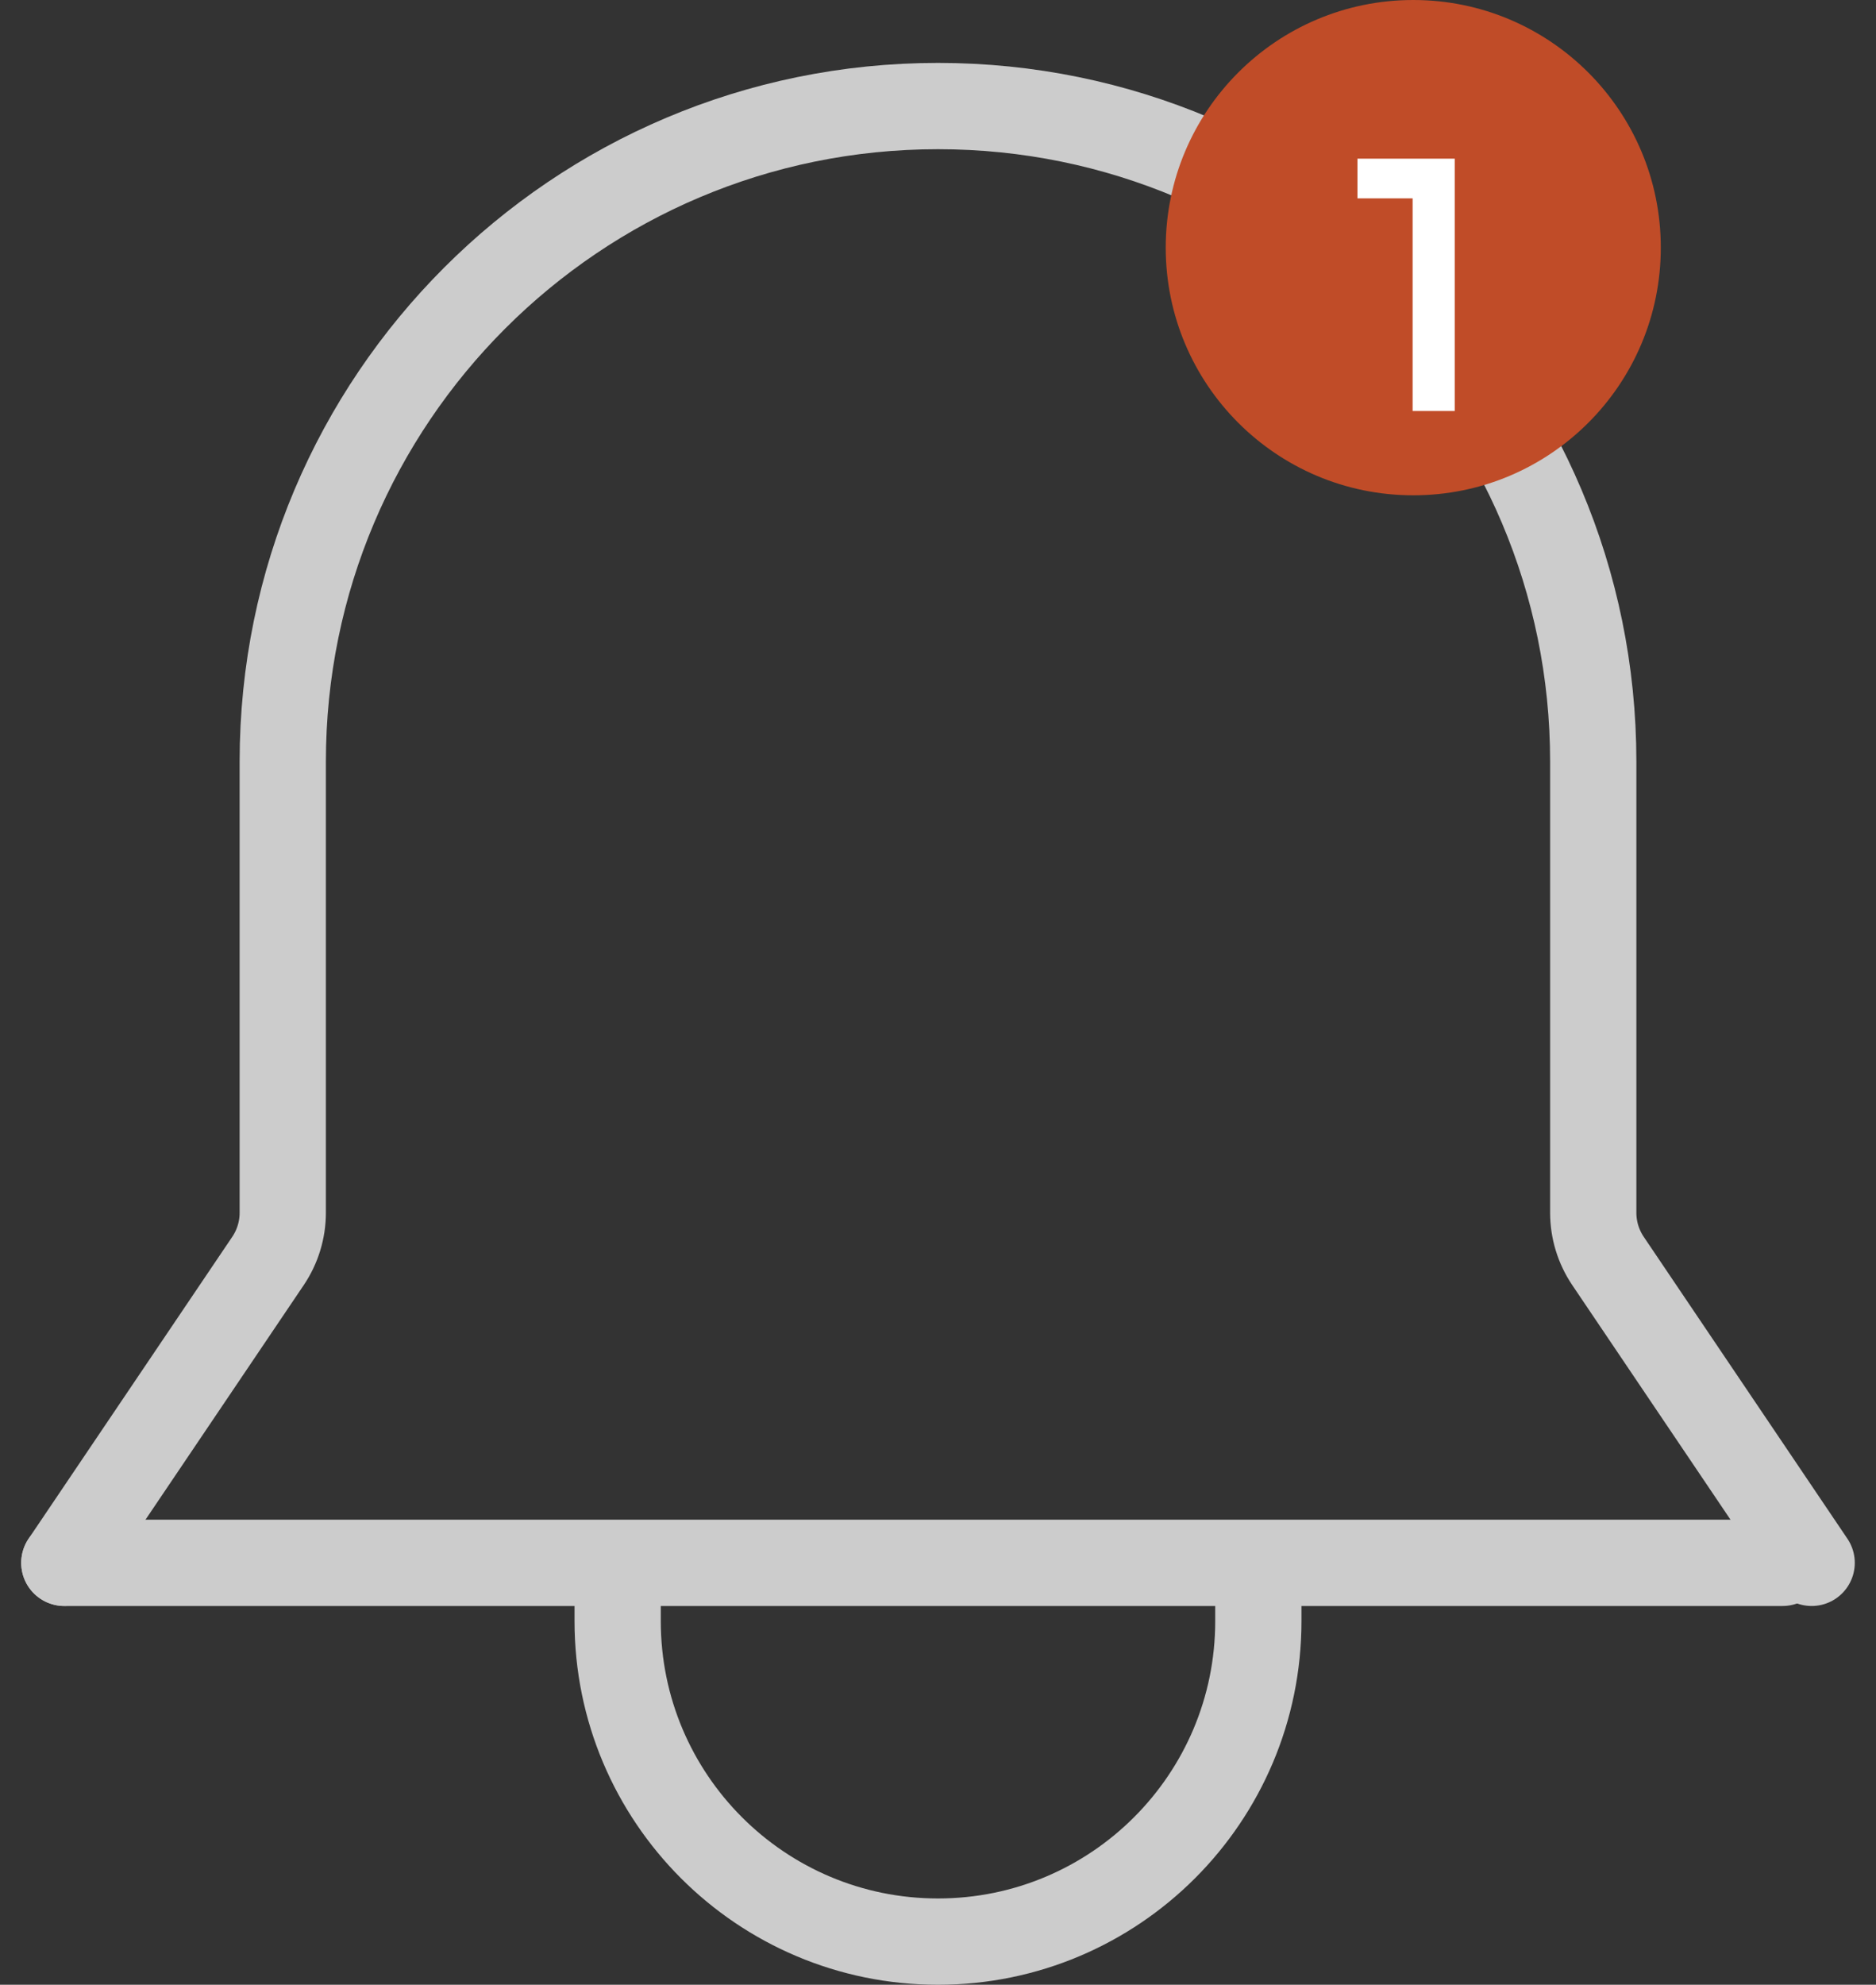 <svg width="87" height="92" viewBox="0 0 87 92" fill="none" xmlns="http://www.w3.org/2000/svg" xmlns:xlink="http://www.w3.org/1999/xlink">
	<rect x="0" y="0" width="87" height="92" fill="#333333" stroke="none"/>
	<desc>
			Created with Pixso.
	</desc>
	<defs>
		<clipPath id="clip1_2103">
			<rect id="IMAGE" width="87" height="92" fill="white" fill-opacity="0"/>
		</clipPath>
	</defs>
	<g clip-path="url(#clip1_2103)">
		<path id="Vector" d="M81.204 72.443L2.984 72.443L82.666 72.443" stroke="#CCCCCC" stroke-opacity="1" stroke-width="4" stroke-linejoin="round" stroke-linecap="round"/>
		<path id="Vector" d="M84.016 72.443L74.572 58.451C74.126 57.79 73.887 57.011 73.887 56.213L73.887 35.303C73.887 18.521 60.282 4.916 43.5 4.916C26.718 4.916 13.113 18.521 13.113 35.303L13.113 56.213C13.113 57.011 12.874 57.79 12.428 58.451L2.984 72.443" stroke="#CCCCCC" stroke-opacity="1" stroke-width="4" stroke-linejoin="round" stroke-linecap="round"/>
		<path id="Vector" d="M28.644 75.144C28.644 83.349 35.295 90 43.5 90C51.705 90 58.356 83.349 58.356 75.144" stroke="#CCCCCC" stroke-opacity="1" stroke-width="4" stroke-linejoin="round" stroke-linecap="square"/>
		<path id="Vector" d="M77.02 11.479C77.02 17.82 71.881 22.959 65.541 22.959C59.201 22.959 54.061 17.82 54.061 11.479C54.061 5.14 59.201 0 65.541 0C71.881 0 77.02 5.14 77.02 11.479Z" fill="#C04C28" fill-opacity="1" fill-rule="evenodd"/>
		<path id="Vector" d="M65.511 9.195L62.952 9.195L62.952 7.355L67.463 7.355L67.463 19.051L65.511 19.051L65.511 9.195Z" fill="#FFFFFF" fill-opacity="1" fill-rule="nonzero"/>
	</g>
</svg>
